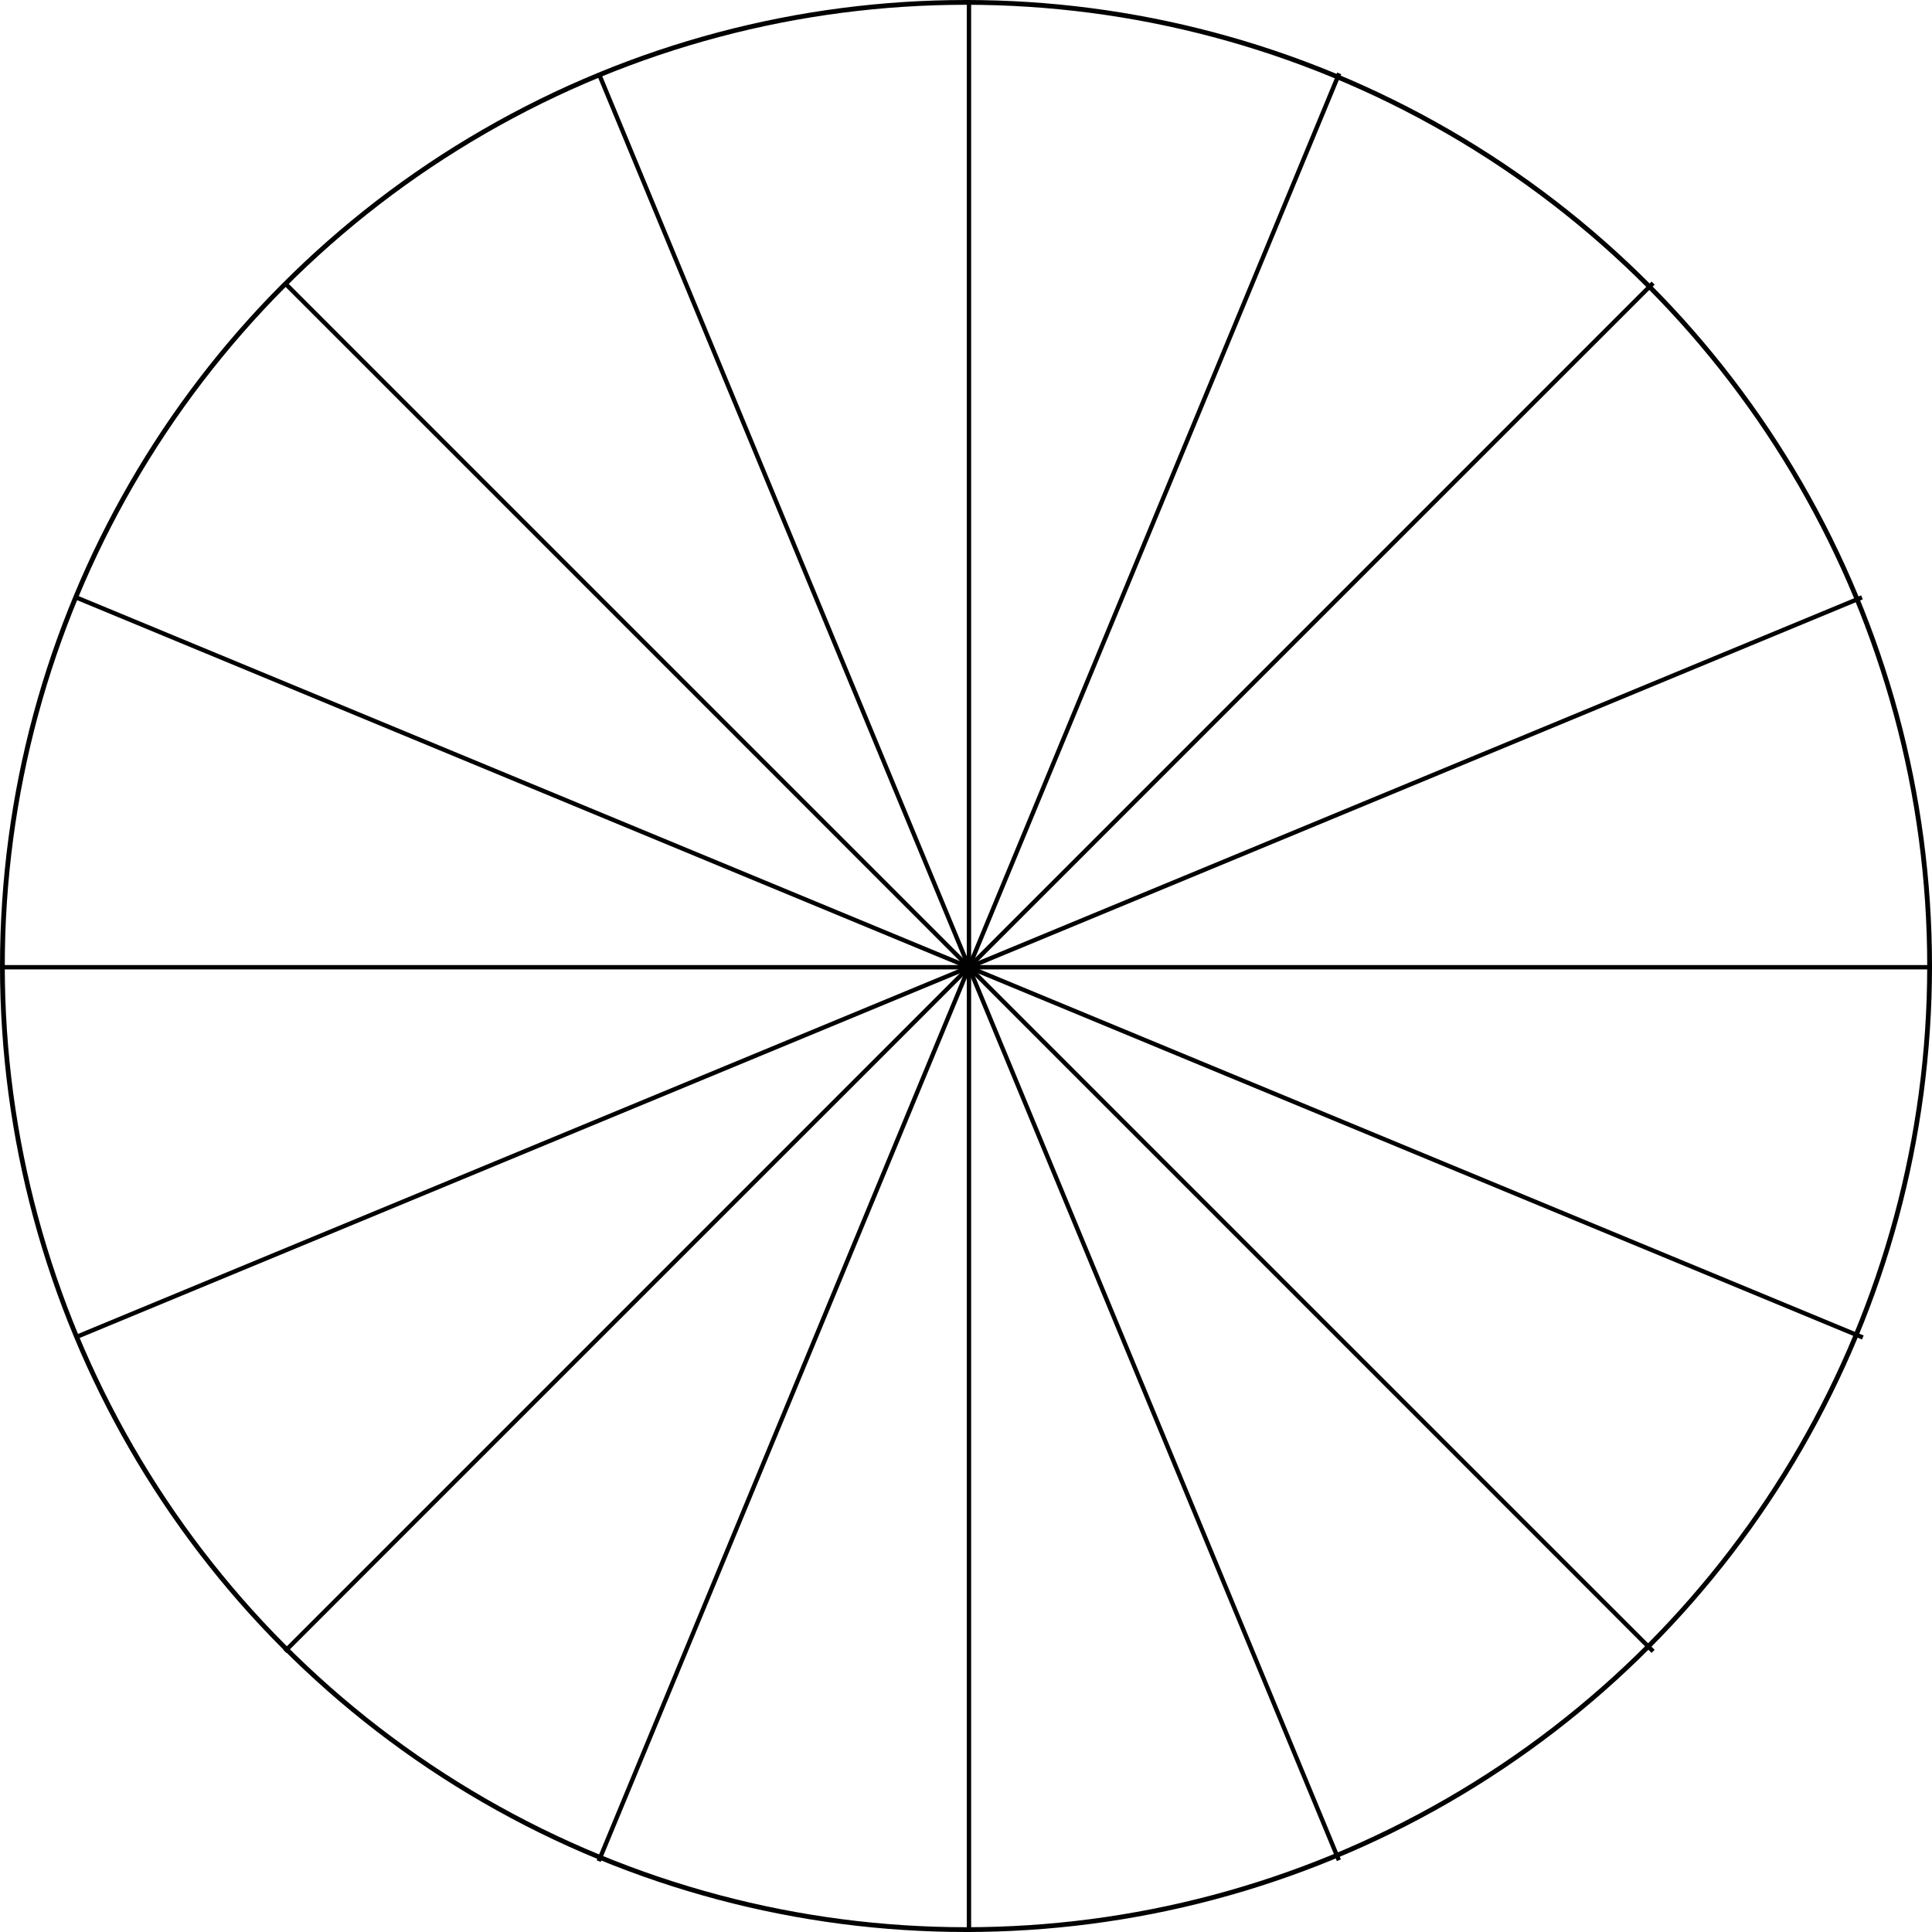 <?xml version="1.0" encoding="UTF-8" standalone="no"?>
<!-- Created with Inkscape (http://www.inkscape.org/) -->

<svg
   width="500"
   height="500"
   viewBox="0 0 132.292 132.292"
   version="1.1"
   id="svg1"
   xmlns="http://www.w3.org/2000/svg"
   xmlns:svg="http://www.w3.org/2000/svg">
  <defs
     id="defs1" />
  <g
     id="layer1">
    <circle
       style="fill:#000000;fill-opacity:0;stroke:#010101;stroke-width:0.328;stroke-dasharray:none;stroke-opacity:1"
       id="path1"
       cx="66.146"
       cy="-66.146"
       transform="scale(1,-1)"
       r="65.982" />
    <g
       id="g12"
       transform="matrix(0.265,0,0,0.265,-63.251,12.32)"
       style="fill:#000000;stroke:#010101;stroke-opacity:1">
      <path
         style="fill:#000000;fill-opacity:0;stroke:#010101;stroke-width:1.125;stroke-dasharray:none;stroke-opacity:1"
         d="m 489.057,-46.564 v 500"
         id="path3" />
      <path
         style="fill:#000000;fill-opacity:0;stroke:#010101;stroke-width:1.125;stroke-dasharray:none;stroke-opacity:1"
         d="m 739.057,203.436 h -500"
         id="path4" />
      <path
         style="display:inline;fill:#000000;fill-opacity:0;stroke:#010101;stroke-width:1.125;stroke-dasharray:none;stroke-opacity:1"
         d="M 393.386,434.406 584.728,-27.533"
         id="path6" />
      <path
         style="fill:#000000;fill-opacity:0;stroke:#010101;stroke-width:1.125;stroke-dasharray:none;stroke-opacity:1"
         d="M 312.281,380.213 665.834,26.66"
         id="path7" />
      <path
         style="fill:#000000;fill-opacity:0;stroke:#010101;stroke-width:1.124;stroke-dasharray:none;stroke-opacity:1"
         d="M 258.312,299.014 719.802,107.859"
         id="path8" />
      <path
         style="display:inline;fill:#000000;fill-opacity:0;stroke:#010101;stroke-width:1.125;stroke-dasharray:none;stroke-opacity:1"
         d="M 258.087,107.766 720.027,299.107"
         id="path10" />
      <path
         style="fill:#000000;fill-opacity:0;stroke:#010101;stroke-width:1.125;stroke-dasharray:none;stroke-opacity:1"
         d="M 312.281,26.66 665.834,380.213"
         id="path11" />
      <path
         style="fill:#000000;fill-opacity:0;stroke:#010101;stroke-width:1.124;stroke-dasharray:none;stroke-opacity:1"
         d="M 393.48,-27.309 584.635,434.181"
         id="path12" />
    </g>
  </g>
</svg>
